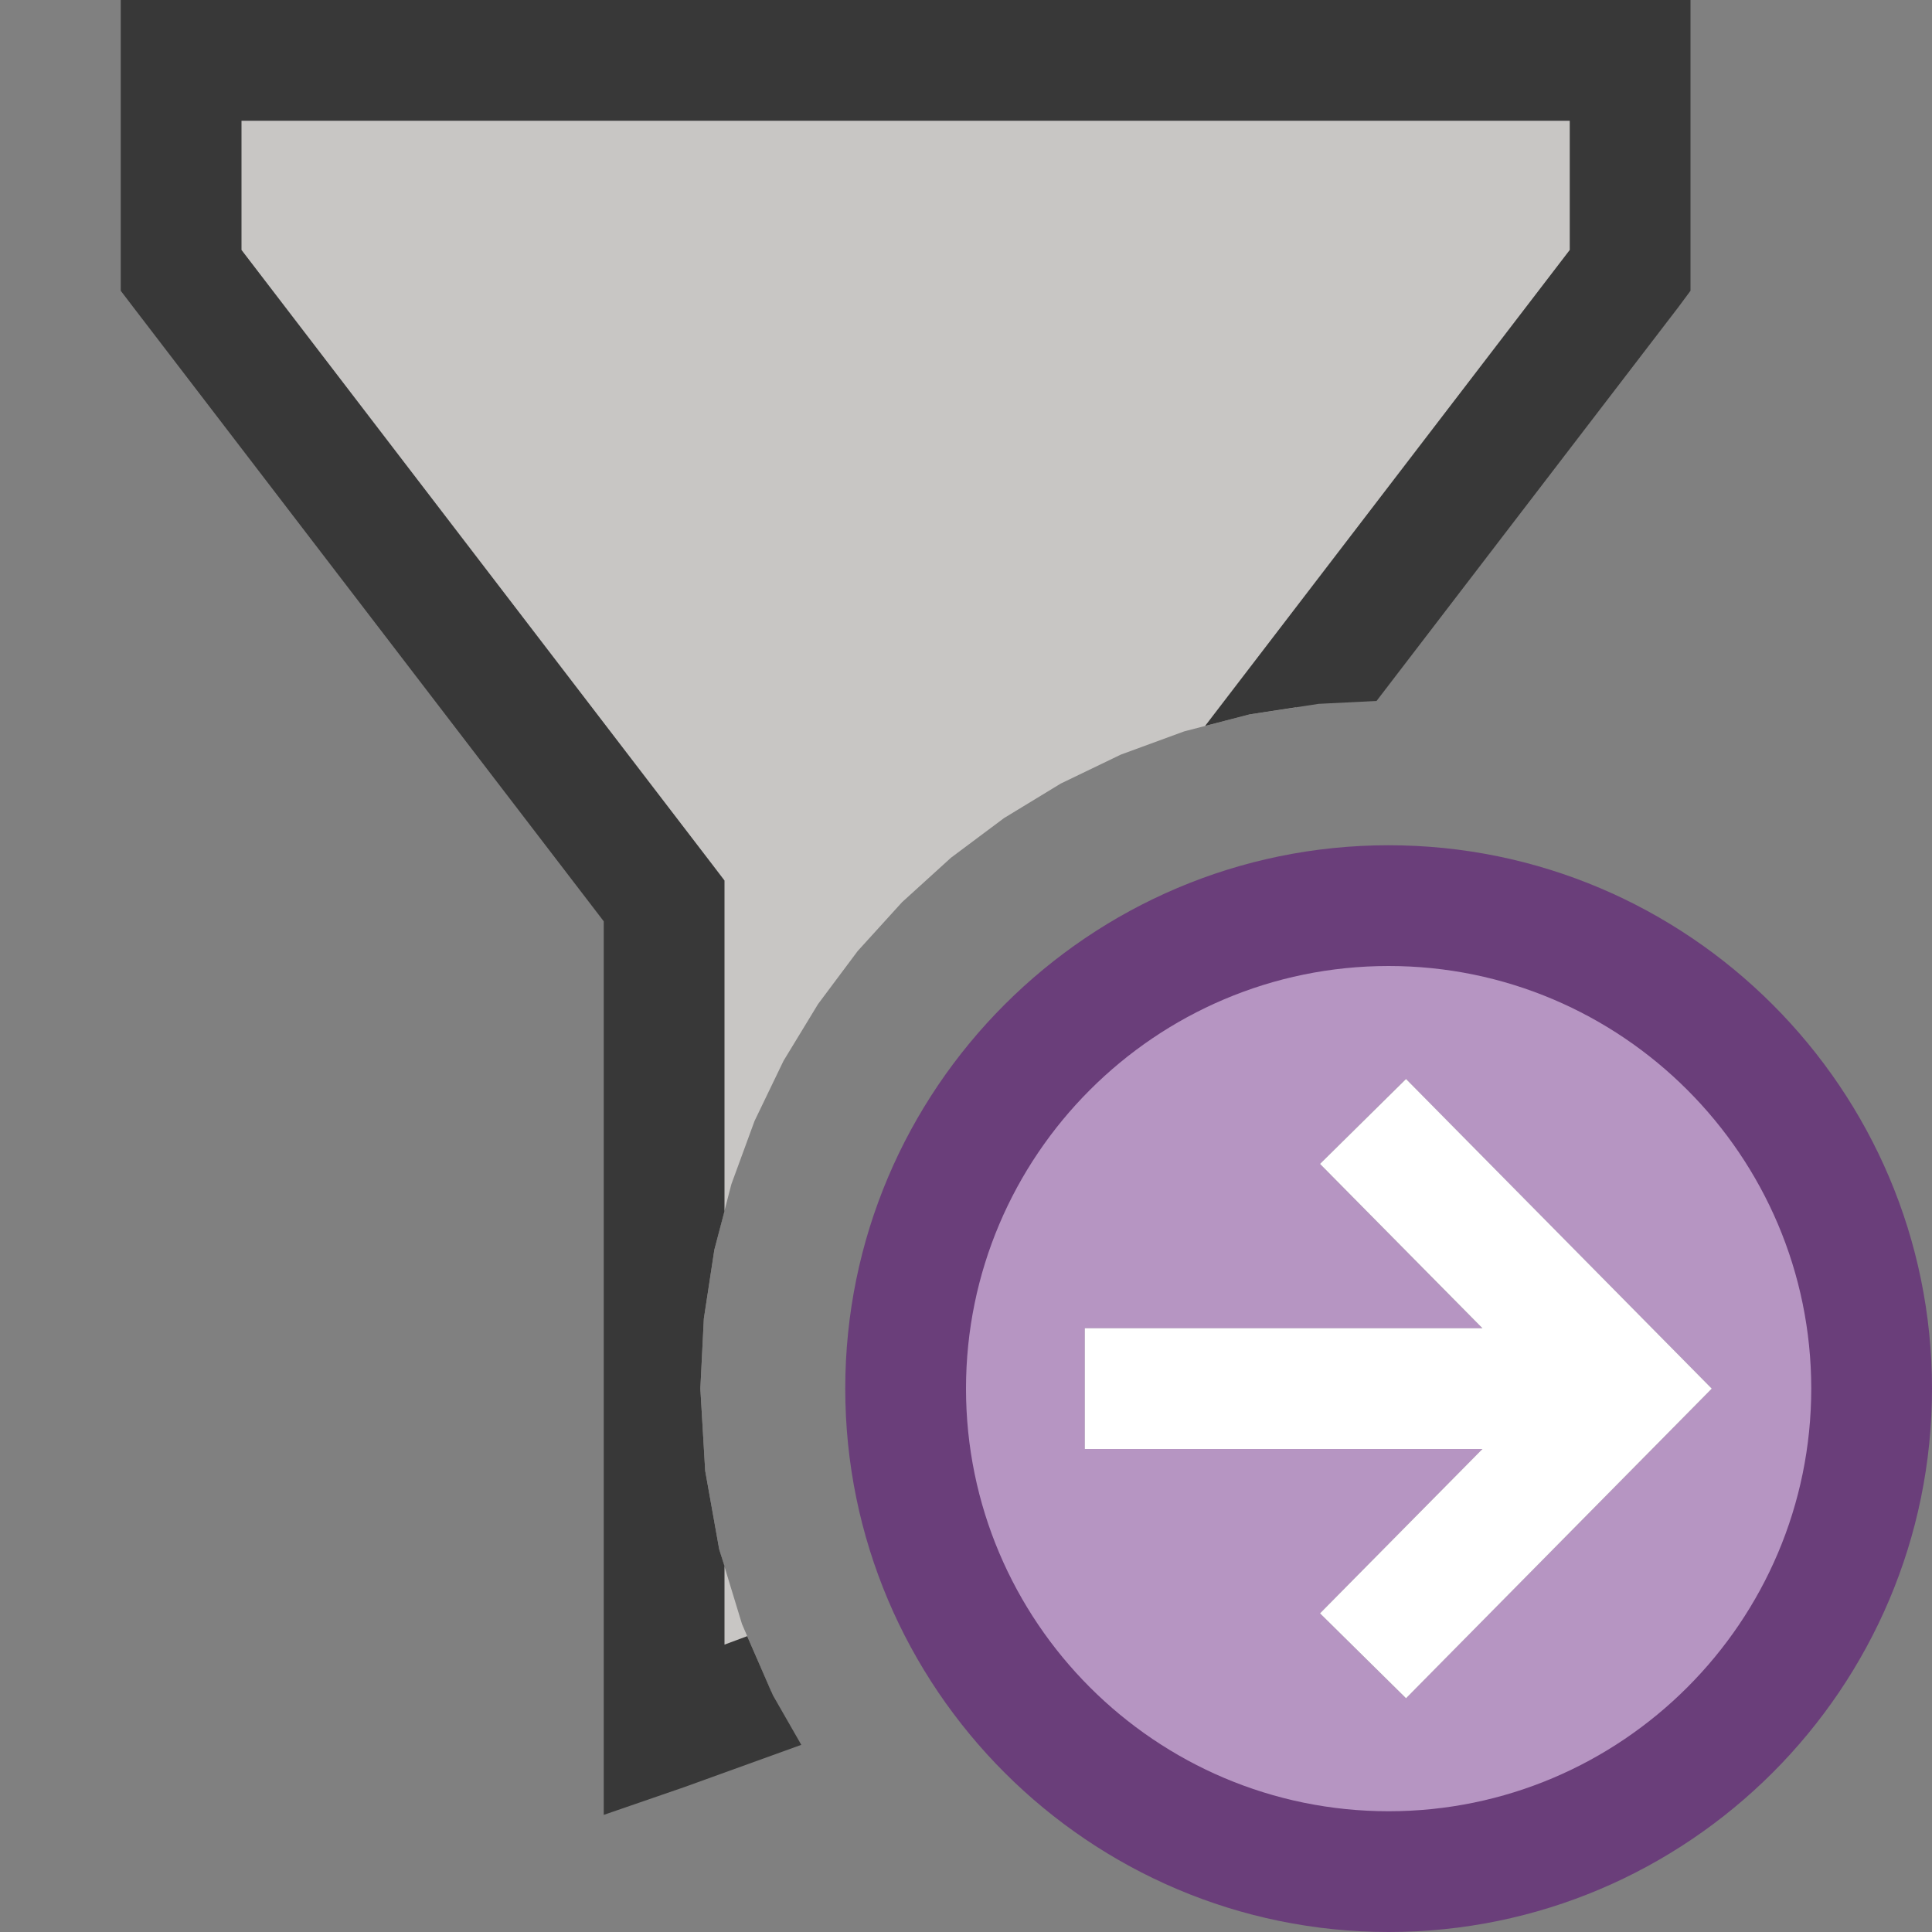 <?xml version="1.0" encoding="UTF-8"?>
<!DOCTYPE svg PUBLIC "-//W3C//DTD SVG 1.1//EN" "http://www.w3.org/Graphics/SVG/1.1/DTD/svg11.dtd">
<svg version="1.1" id="Layer_1" xmlns="http://www.w3.org/2000/svg" xmlns:xlink="http://www.w3.org/1999/xlink" x="0px" y="0px" width="16px" height="16px" viewBox="0 0 16 16" enable-background="new 0 0 16 16" xml:space="preserve">
  <rect x="0" y="0" width="16" height="16" fill="#808080" stroke="none"/>
  <g id="main">
    <g id="icon">
      <path d="M1.5,2.239L5.5,7.461L5.5,14.33L6.387,14.01L6.145,13.45L5.956,12.83L5.84,12.18L5.8,11.5L5.829,10.92L5.916,10.35L6.057,9.807L6.249,9.283L6.489,8.785L6.775,8.315L7.103,7.876L7.471,7.471L7.876,7.103L8.315,6.775L8.785,6.489L9.283,6.249L9.807,6.057L10.35,5.916L10.73,5.859L13.5,2.239L13.5,0.5L1.5,0.5zz" fill="#C8C6C4"/>
      <path d="M1,0.5L1,2.239L1,2.408L1.103,2.543L5,7.63L5,14.33L5,15.03L5.667,14.8L6.636,14.45L6.401,14.04L6.188,13.55L6,13.62L6,12.97L5.956,12.83L5.84,12.18L5.8,11.5L5.829,10.92L5.916,10.35L6,10.03L6,7.461L6,7.292L5.897,7.157L2,2.07L2,1L13,1L13,2.07L9.98,6.012L10.35,5.916L10.92,5.829L11.4,5.805L13.9,2.543L14,2.408L14,2.239L14,0.5L14,0L13.5,0L1.5,0L1,0zz" fill="#383838"/>
    </g>
    <g id="overlay">
      <path d="M7.5,11.5c0,2.209,1.791,4,4,4c2.209,0,4,-1.791,4,-4s-1.791,-4,-4,-4C9.291,7.5,7.5,9.291,7.5,11.5zM14.176,11.5l-2.533,2.564l-0.711,-0.703L12.277,12H8.984v-1h3.292l-1.344,-1.361l0.711,-0.703L14.176,11.5z" fill="#C9ABD4"/>
      <path d="M7.5,11.5c0,2.209,1.791,4,4,4c2.209,0,4,-1.791,4,-4s-1.791,-4,-4,-4C9.291,7.5,7.5,9.291,7.5,11.5zM14.176,11.5l-2.533,2.564l-0.711,-0.703L12.277,12H8.984v-1h3.292l-1.344,-1.361l0.711,-0.703L14.176,11.5z" fill="#6A3E7A" opacity="0.2"/>
      <path d="M16,11.5c0,2.481,-2.019,4.5,-4.5,4.5s-4.5,-2.019,-4.5,-4.5s2.019,-4.5,4.5,-4.5S16,9.019,16,11.5zM8,11.5c0,1.93,1.57,3.5,3.5,3.5s3.5,-1.57,3.5,-3.5s-1.57,-3.5,-3.5,-3.5S8,9.57,8,11.5z" fill="#6A3E7A"/>
      <polygon points="14.176,11.5 11.644,14.064 10.932,13.361 12.277,12 8.984,12 8.984,11 12.277,11 10.932,9.639 11.644,8.936" fill="#FFFFFF" stroke-linejoin="miter"/>
    </g>
  </g>
</svg>
